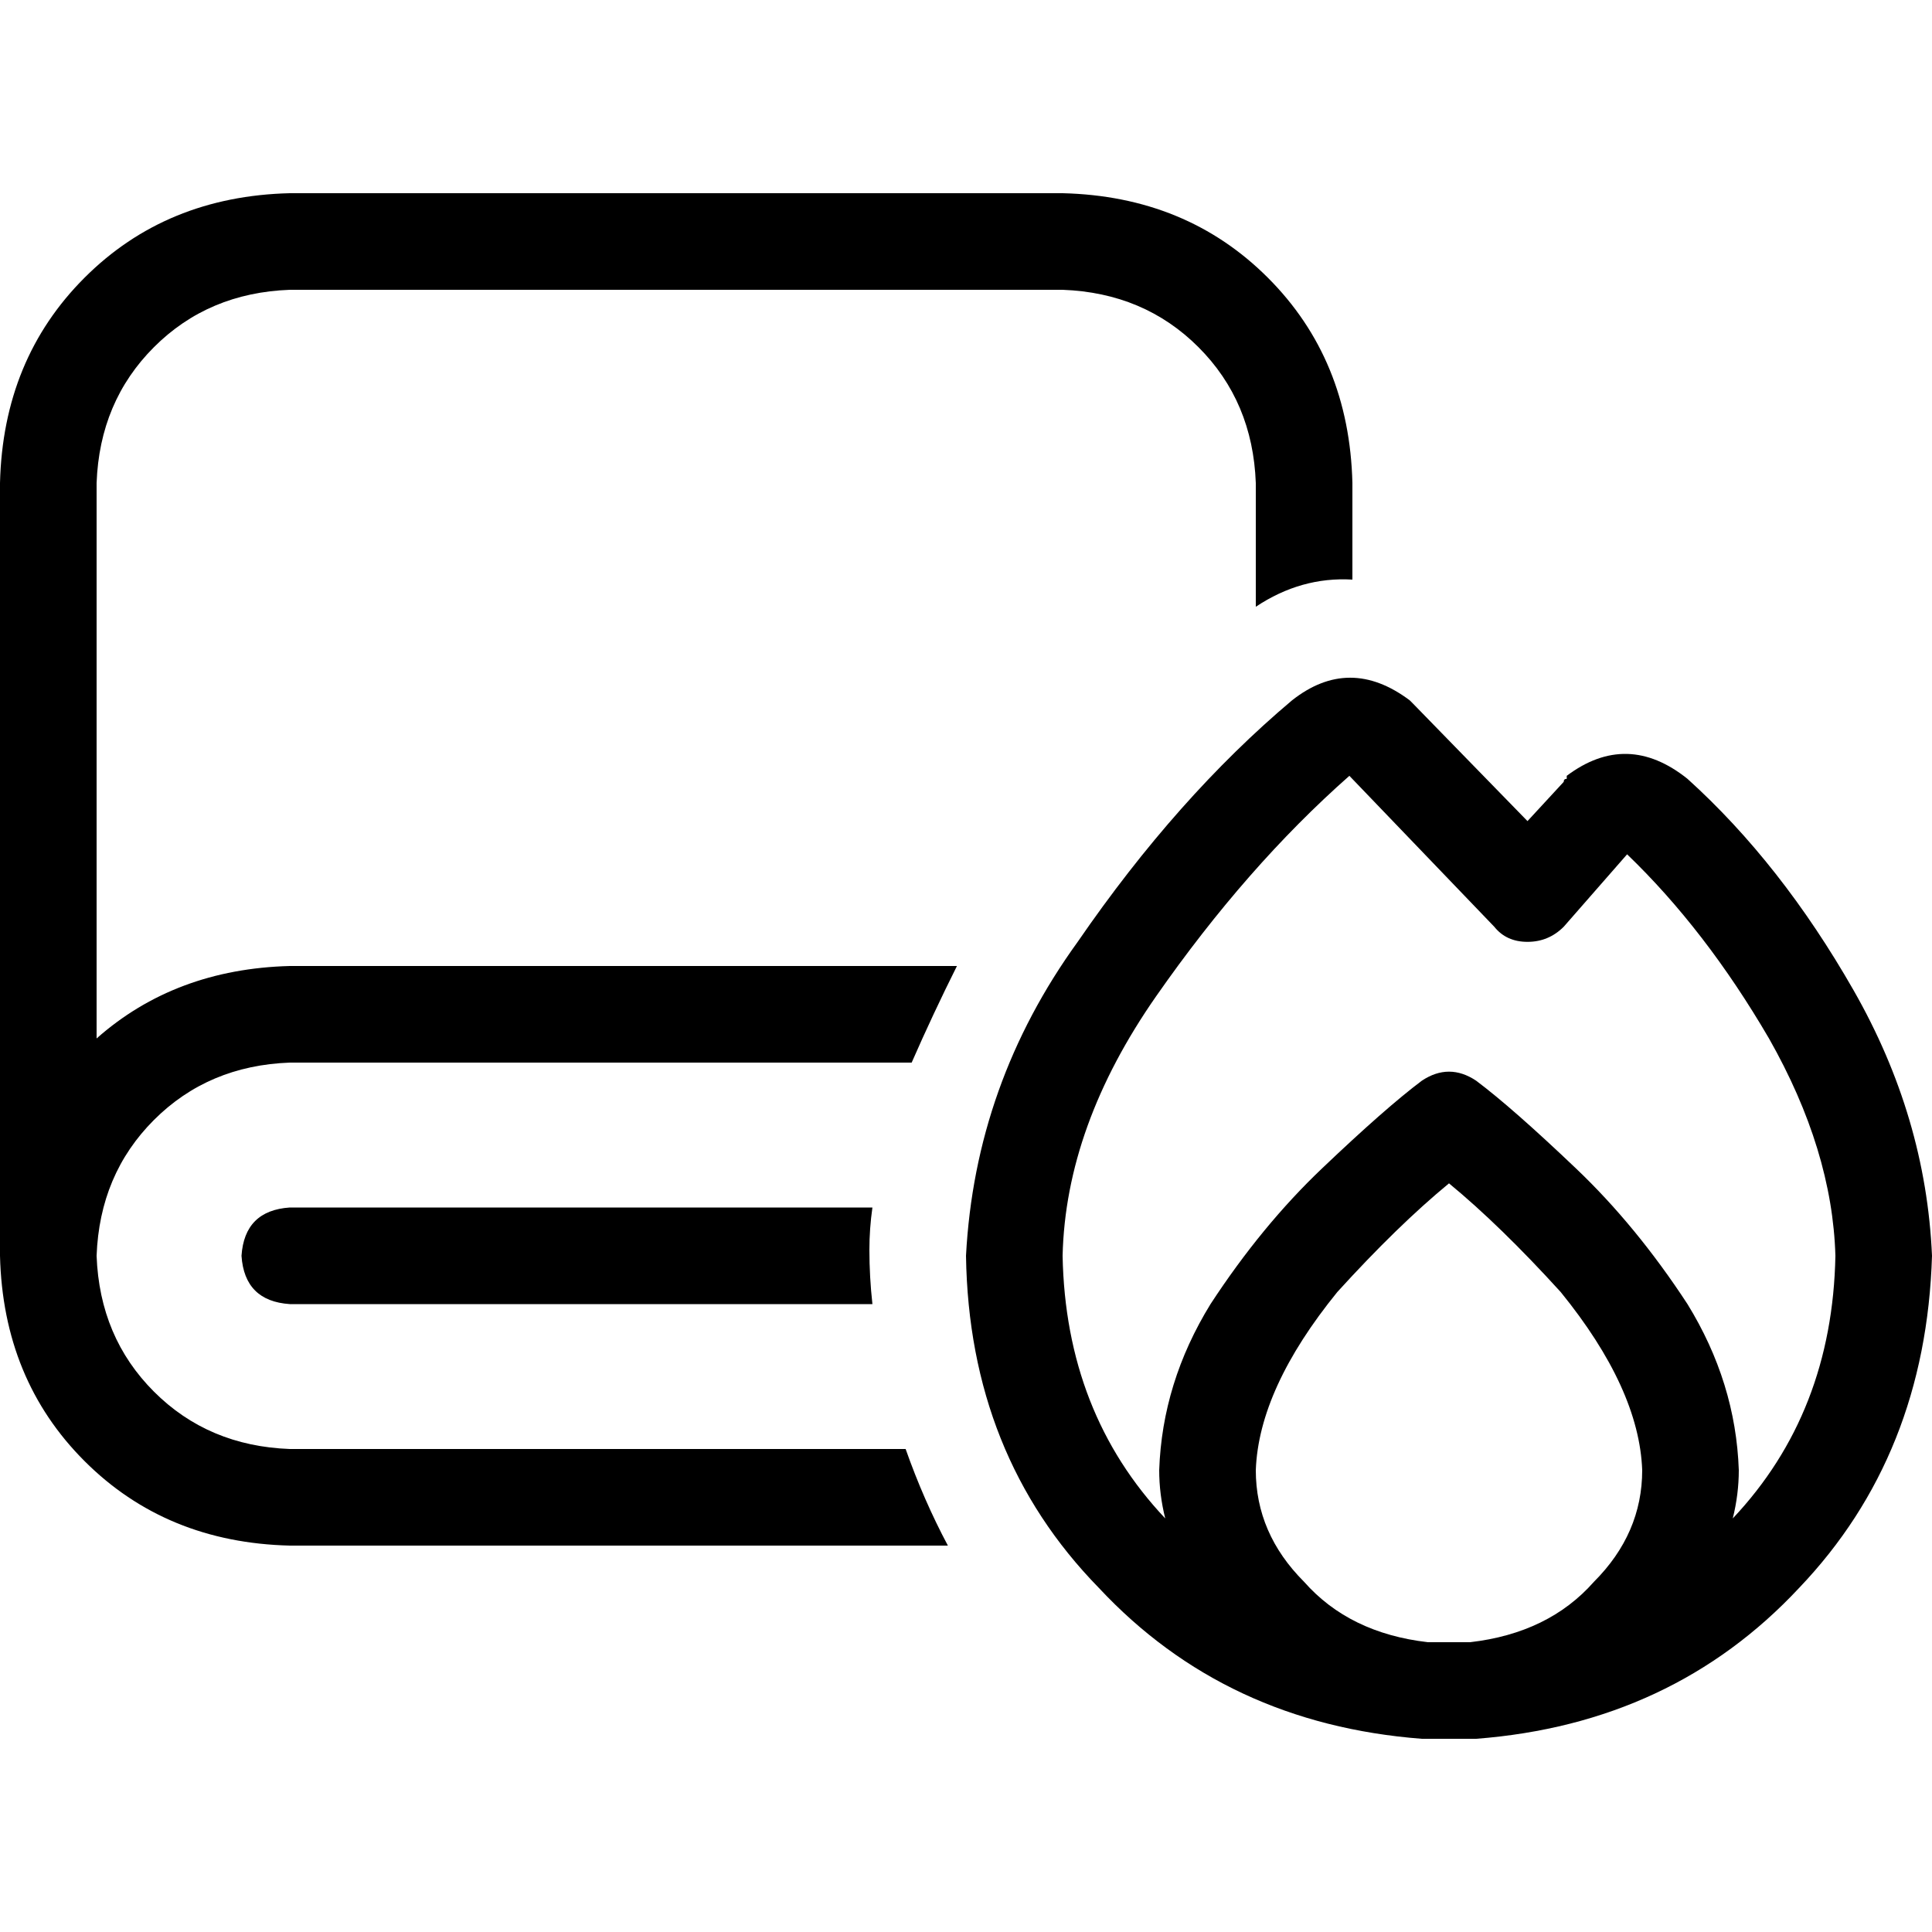 <svg xmlns="http://www.w3.org/2000/svg" viewBox="0 0 512 512">
  <path d="M 25.6 128 Q 26.4 106.4 40.8 92 L 40.8 92 L 40.8 92 Q 55.2 77.6 76.8 76.8 L 281.6 76.8 L 281.6 76.8 Q 303.2 77.6 317.6 92 Q 332 106.4 332.8 128 L 332.8 160.8 L 332.8 160.8 Q 344.8 152.8 358.4 153.6 L 358.4 128 L 358.4 128 Q 357.6 95.2 336 73.6 Q 314.4 52 281.6 51.2 L 76.8 51.2 L 76.8 51.2 Q 44 52 22.4 73.6 Q 0.8 95.2 0 128 L 0 332.8 L 0 332.8 Q 0.8 365.6 22.4 387.2 Q 44 408.8 76.8 409.6 L 251.2 409.6 L 251.2 409.6 Q 244.8 397.6 240 384 L 76.8 384 L 76.8 384 Q 55.2 383.2 40.8 368.8 Q 26.4 354.4 25.6 332.8 Q 26.4 311.2 40.8 296.8 Q 55.2 282.4 76.8 281.6 L 241.6 281.6 L 241.6 281.6 Q 247.2 268.8 253.6 256 L 76.8 256 L 76.8 256 Q 46.4 256.8 25.6 275.2 L 25.6 128 L 25.6 128 Z M 230.4 331.2 Q 230.4 325.6 231.2 320 L 76.8 320 L 76.8 320 Q 64.8 320.8 64 332.8 Q 64.8 344.8 76.8 345.6 L 231.2 345.6 L 231.2 345.6 Q 230.4 338.4 230.4 331.2 L 230.4 331.2 Z M 357.6 205.6 L 396 245.6 L 357.6 205.6 L 396 245.6 Q 399.2 249.6 404.8 249.6 Q 410.4 249.6 414.4 245.6 L 431.2 226.4 L 431.2 226.4 Q 452 246.4 468.8 275.2 Q 485.6 304.8 486.4 332.8 Q 485.6 374.4 459.2 402.4 Q 460.8 396 460.8 389.6 Q 460 366.4 447.2 345.6 Q 433.6 324.8 417.6 309.6 Q 400.8 293.6 391.2 286.4 Q 384 281.6 376.8 286.4 Q 367.2 293.6 350.4 309.6 Q 334.4 324.8 320.8 345.6 Q 308 366.4 307.2 389.6 Q 307.2 396 308.8 402.4 Q 282.4 374.4 281.6 332.8 Q 282.4 298.4 306.4 264 Q 330.4 229.6 357.6 205.6 L 357.6 205.6 Z M 384 435.2 Q 380.8 435.2 378.4 435.2 Q 357.6 432.8 345.6 419.2 Q 332.8 406.4 332.8 389.6 Q 333.6 368 354.4 342.4 Q 370.4 324.8 384 313.6 Q 397.6 324.8 413.6 342.4 Q 434.4 368 435.2 389.6 Q 435.2 406.4 422.4 419.2 Q 410.4 432.8 389.6 435.2 Q 389.6 435.2 389.6 435.2 Q 386.4 435.2 384 435.2 L 384 435.2 Z M 256 332.8 Q 256.8 385.6 291.2 420.8 L 291.2 420.8 L 291.2 420.8 Q 324.8 456.8 376.8 460.8 Q 380 460.8 384 460.8 Q 388 460.8 391.2 460.8 Q 443.2 456.8 476.8 420.8 Q 510.4 385.6 512 332.8 Q 510.4 296 491.2 262.4 Q 472 228.8 447.2 206.4 Q 431.2 193.6 415.2 205.6 Q 415.2 206.4 415.2 206.4 Q 414.4 206.4 414.4 207.2 L 404.8 217.6 L 404.8 217.6 L 374.4 186.4 L 374.4 186.4 Q 373.6 185.6 373.6 185.6 Q 373.6 185.6 373.6 185.6 Q 357.6 173.6 342.4 185.6 Q 312 211.2 285.6 249.6 Q 258.4 287.2 256 332.8 L 256 332.8 Z" />
</svg>